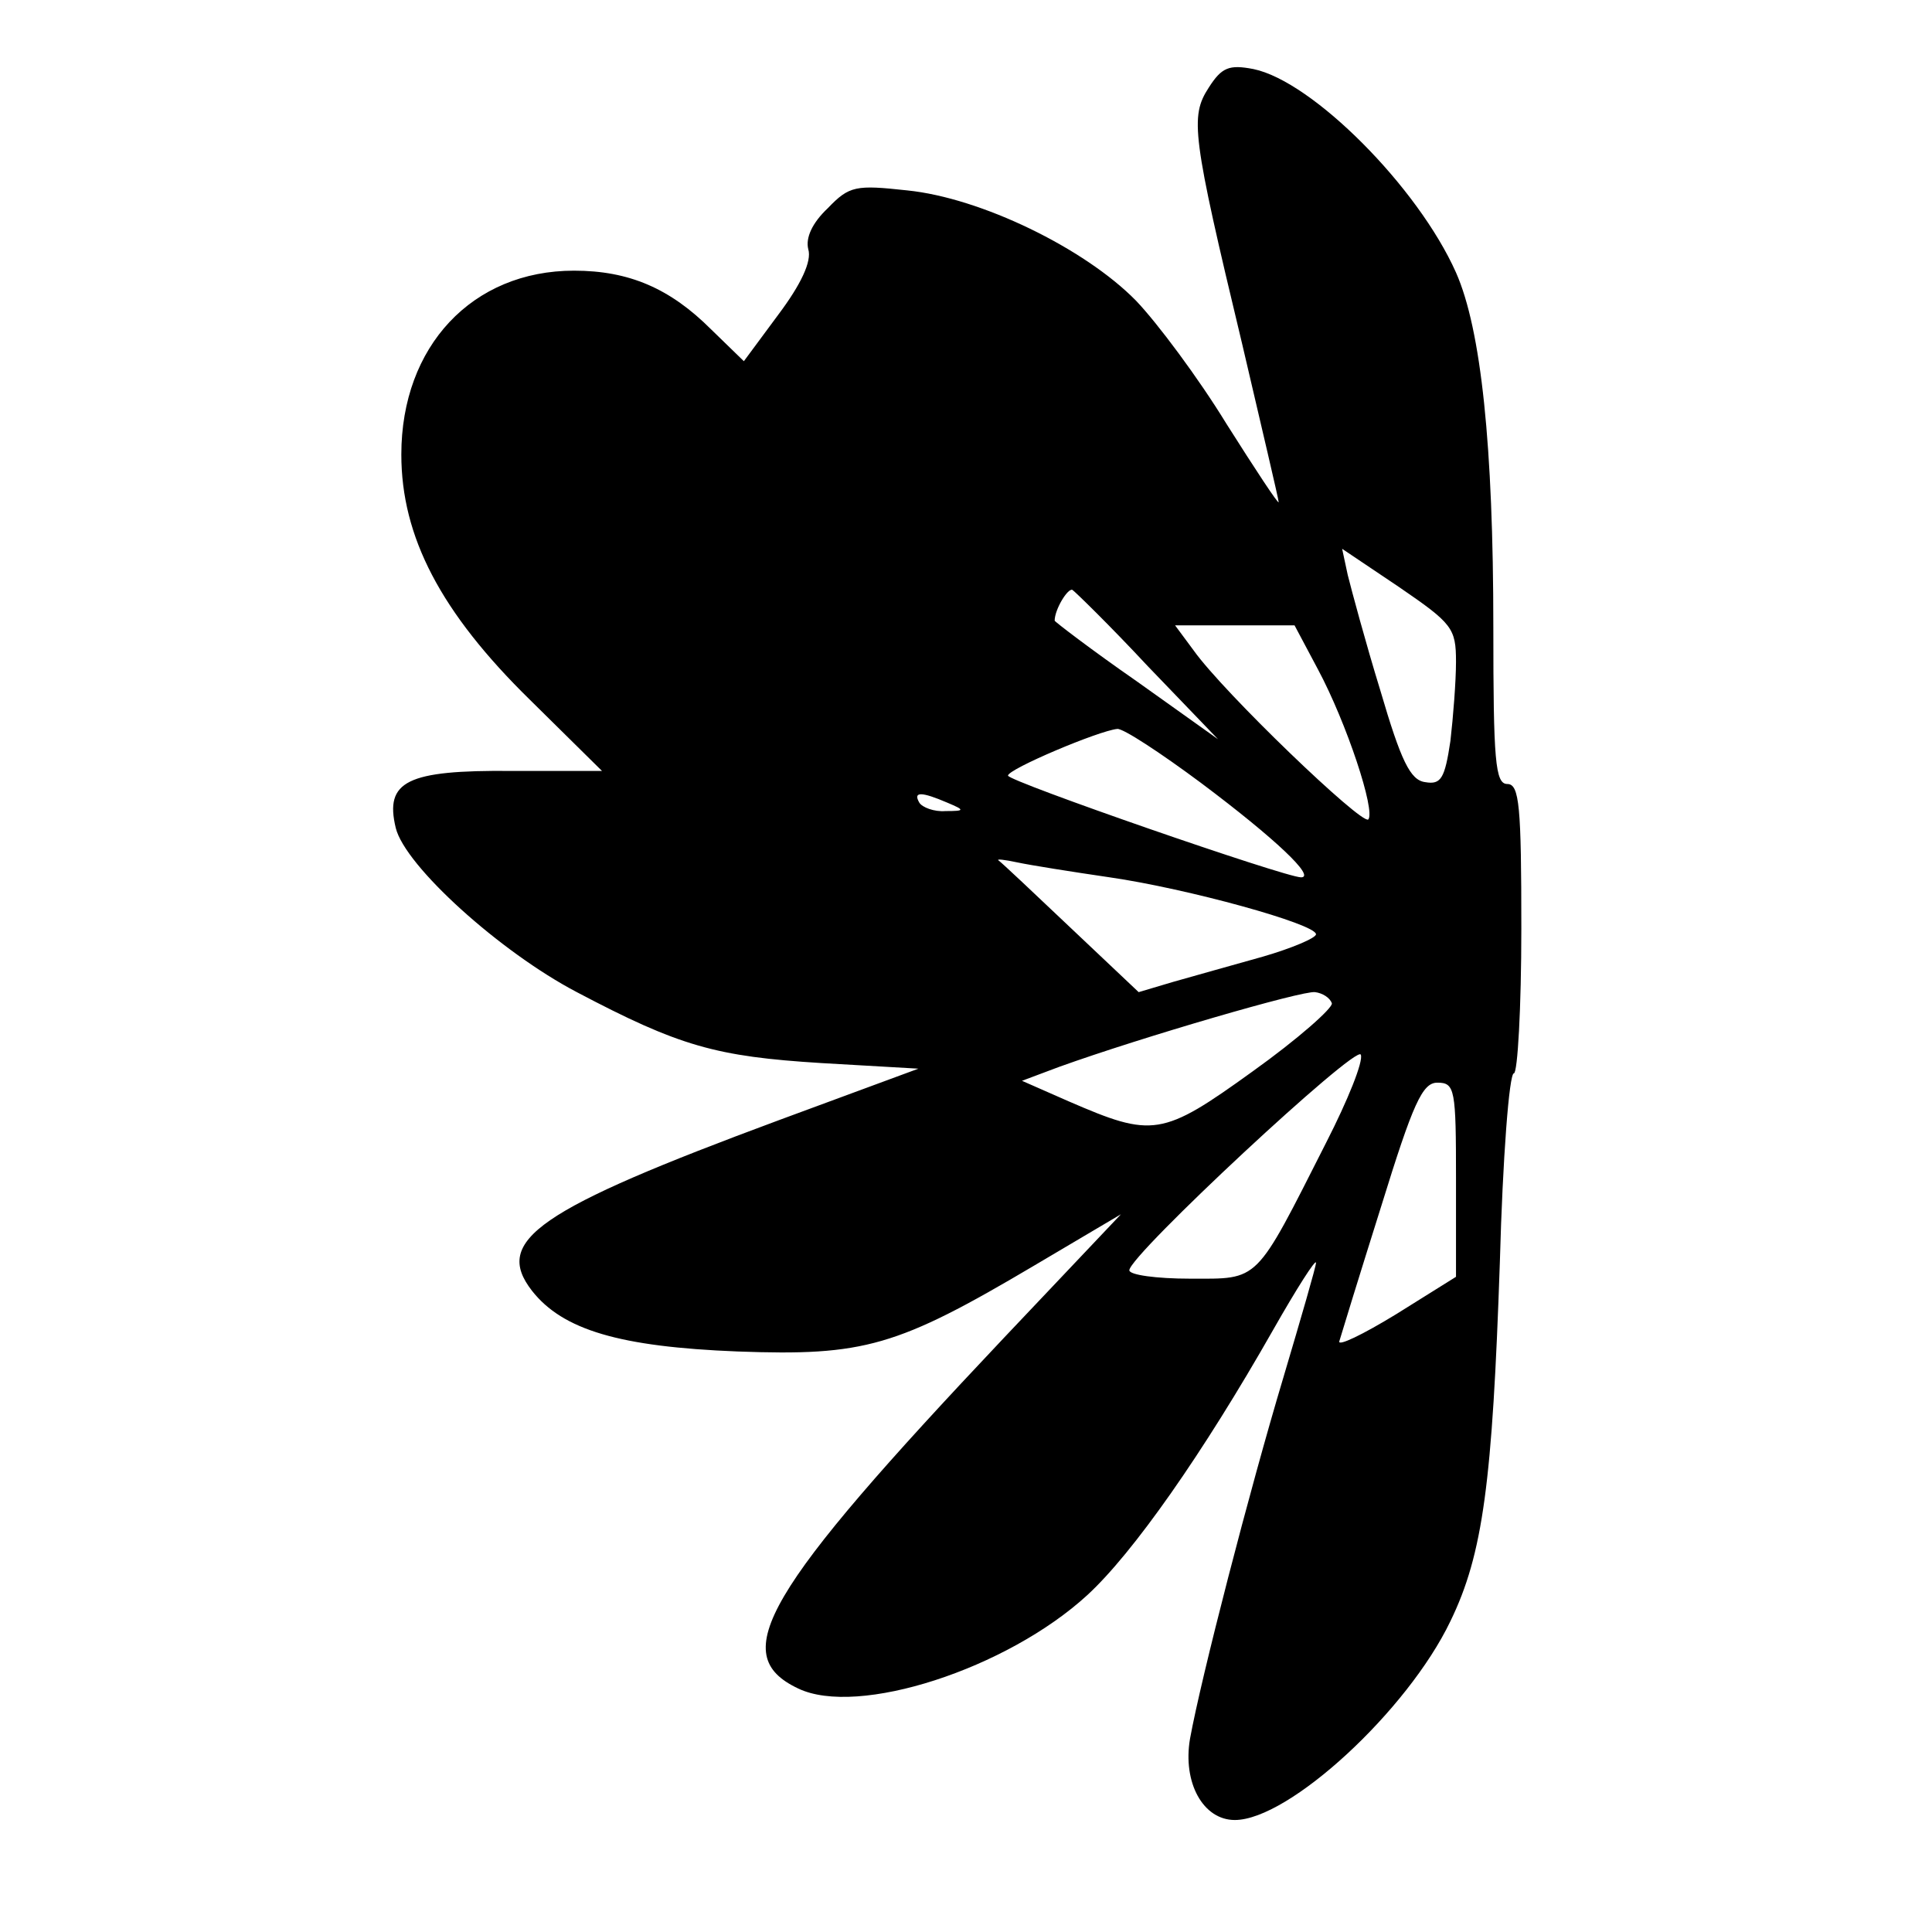 <?xml version="1.0" standalone="no"?>
<!DOCTYPE svg PUBLIC "-//W3C//DTD SVG 20010904//EN"
 "http://www.w3.org/TR/2001/REC-SVG-20010904/DTD/svg10.dtd">
<svg version="1.0" xmlns="http://www.w3.org/2000/svg"
 width="207pt" height="207pt" viewBox="0 0 207 207"
 preserveAspectRatio="xMidYMid meet">
<g transform="translate(0,207) scale(0.1,-0.1)"
fill="#000000" stroke="none">
<path d="M1295 1976 c-20 -31 -18 -50 36 -275 21 -90 39 -166 39 -169 0 -3
-25 35 -56 84 -30 49 -74 108 -97 132 -55 56 -166 110 -245 118 -55 6 -62 5
-85 -19 -17 -16 -24 -32 -21 -44 4 -13 -8 -38 -32 -70 l-37 -50 -35 34 c-44
44 -88 63 -147 63 -109 0 -185 -81 -185 -197 0 -88 42 -169 138 -263 l77 -76
-97 0 c-112 1 -136 -11 -124 -61 10 -41 112 -133 194 -176 110 -58 149 -69
262 -76 l104 -6 -149 -55 c-259 -96 -307 -129 -265 -183 33 -42 94 -60 220
-65 136 -5 171 5 318 92 l93 55 -125 -132 c-258 -273 -297 -340 -221 -376 64
-31 224 21 310 100 49 45 124 152 199 284 25 44 46 77 46 72 0 -4 -16 -59 -35
-123 -36 -120 -88 -321 -100 -387 -8 -47 14 -87 48 -87 58 0 185 117 231 213
35 72 45 149 53 385 3 111 10 202 15 202 4 0 8 70 8 155 0 131 -2 155 -15 155
-13 0 -15 25 -15 168 0 194 -13 319 -40 380 -41 92 -154 205 -217 218 -26 5
-34 2 -48 -20z m265 -615 c0 -21 -3 -59 -6 -85 -6 -40 -10 -47 -27 -44 -16 2
-26 23 -48 98 -16 52 -31 108 -35 124 l-6 28 61 -41 c57 -39 61 -44 61 -80z
m-330 -5 l75 -78 -87 62 c-49 34 -88 64 -88 65 0 12 14 35 19 33 3 -2 40 -38
81 -82z m182 -3 c31 -58 62 -152 54 -161 -7 -6 -155 136 -187 181 l-20 27 64
0 64 0 25 -47z m-125 -122 c80 -60 123 -101 107 -101 -17 0 -314 103 -314 109
0 7 97 48 117 50 6 1 47 -26 90 -58z m-272 -21 c19 -8 19 -9 -2 -9 -12 -1 -25
4 -28 9 -7 12 2 12 30 0z m174 -80 c83 -12 221 -50 221 -61 0 -4 -26 -15 -57
-24 -32 -9 -75 -21 -96 -27 l-37 -11 -73 69 c-39 37 -74 70 -77 72 -3 2 6 1
20 -2 14 -3 58 -10 99 -16z m238 -135 c1 -5 -36 -38 -85 -73 -97 -70 -107 -71
-197 -32 l-50 22 40 15 c89 32 261 82 274 80 8 -1 16 -6 18 -12z m-6 -149
c-77 -152 -71 -146 -146 -146 -36 0 -65 4 -65 9 0 16 244 243 248 231 3 -7
-14 -49 -37 -94z m139 -40 l0 -104 -64 -40 c-36 -22 -63 -35 -61 -29 2 7 22
72 45 145 34 110 44 132 60 132 19 0 20 -7 20 -104z"/>
</g>
</svg>
